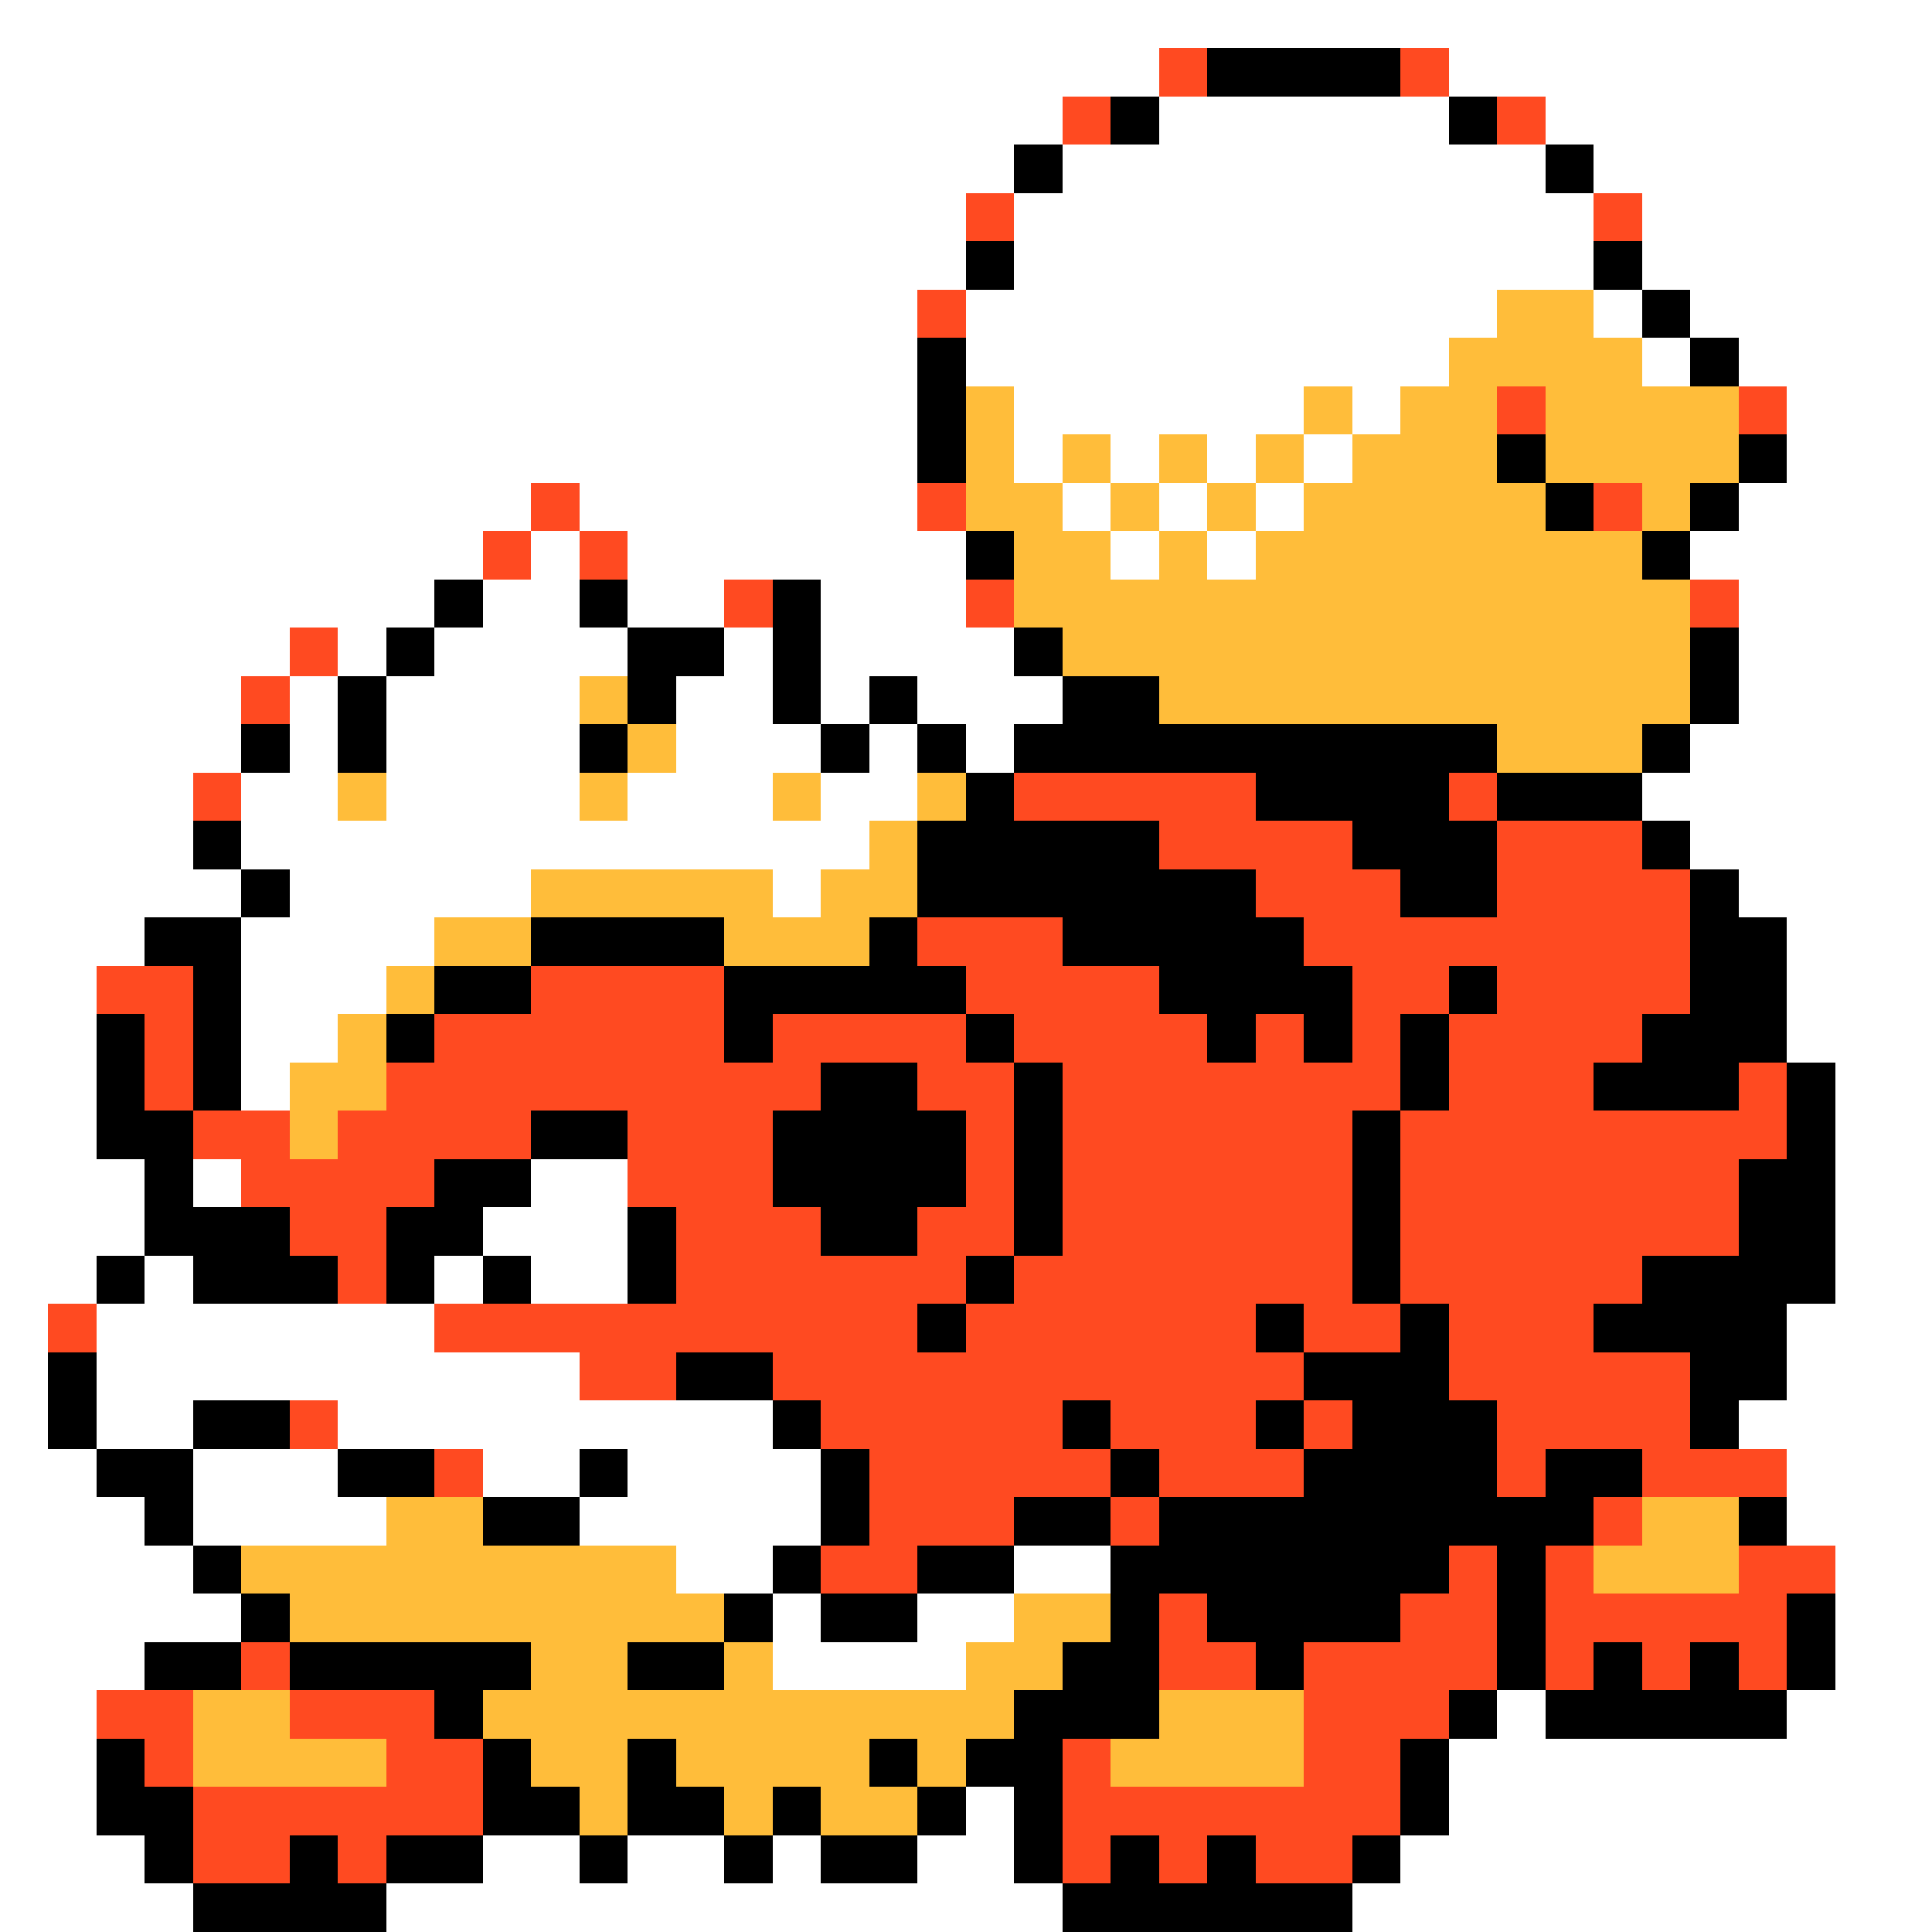 <svg xmlns="http://www.w3.org/2000/svg" viewBox="0 -0.5 40 40" shape-rendering="crispEdges">
<rect x="0" y="-0.5" width="40" height="40" fill="#333333" stroke="none"/>
<path stroke="#ffffff" d="M0 0h40M0 1h24M30 1h10M0 2h22M24 2h6M32 2h8M0 3h21M22 3h10M33 3h7M0 4h20M21 4h12M34 4h6M0 5h20M21 5h12M34 5h6M0 6h19M20 6h11M33 6h1M35 6h5M0 7h19M20 7h10M34 7h1M36 7h4M0 8h19M21 8h6M28 8h1M37 8h3M0 9h19M21 9h1M23 9h1M25 9h1M27 9h1M37 9h3M0 10h11M12 10h7M22 10h1M24 10h1M26 10h1M36 10h4M0 11h10M11 11h1M13 11h7M23 11h1M25 11h1M35 11h5M0 12h9M10 12h2M13 12h2M17 12h3M36 12h4M0 13h6M7 13h1M9 13h4M15 13h1M17 13h4M36 13h4M0 14h5M6 14h1M8 14h4M14 14h2M17 14h1M19 14h3M36 14h4M0 15h5M6 15h1M8 15h4M14 15h3M18 15h1M20 15h1M35 15h5M0 16h4M5 16h2M8 16h4M13 16h3M17 16h2M34 16h6M0 17h4M5 17h13M35 17h5M0 18h5M6 18h5M16 18h1M36 18h4M0 19h3M5 19h4M37 19h3M0 20h2M5 20h3M37 20h3M0 21h2M5 21h2M37 21h3M0 22h2M5 22h1M38 22h2M0 23h2M38 23h2M0 24h3M4 24h1M11 24h2M38 24h2M0 25h3M10 25h3M38 25h2M0 26h2M3 26h1M9 26h1M11 26h2M38 26h2M0 27h1M2 27h7M37 27h3M0 28h1M2 28h10M37 28h3M0 29h1M2 29h2M7 29h9M36 29h4M0 30h2M4 30h3M10 30h2M13 30h4M37 30h3M0 31h3M4 31h4M12 31h5M37 31h3M0 32h4M14 32h2M21 32h2M38 32h2M0 33h5M16 33h1M19 33h2M38 33h2M0 34h3M16 34h4M38 34h2M0 35h2M31 35h1M37 35h3M0 36h2M30 36h10M0 37h2M20 37h1M30 37h10M0 38h3M10 38h2M13 38h2M16 38h1M19 38h2M29 38h11M0 39h4M8 39h14M28 39h12" />
<path stroke="#ff4a21" d="M24 1h1M29 1h1M22 2h1M31 2h1M20 4h1M33 4h1M19 6h1M31 8h1M36 8h1M11 10h1M19 10h1M33 10h1M10 11h1M12 11h1M15 12h1M20 12h1M35 12h1M6 13h1M5 14h1M4 16h1M21 16h5M30 16h1M24 17h4M31 17h3M26 18h3M31 18h4M19 19h3M27 19h8M2 20h2M11 20h4M20 20h4M28 20h2M31 20h4M3 21h1M9 21h6M16 21h4M21 21h4M26 21h1M28 21h1M30 21h4M3 22h1M8 22h9M19 22h2M22 22h7M30 22h3M36 22h1M4 23h2M7 23h4M13 23h3M20 23h1M22 23h6M29 23h8M5 24h4M13 24h3M20 24h1M22 24h6M29 24h7M6 25h2M14 25h3M19 25h2M22 25h6M29 25h7M7 26h1M14 26h6M21 26h7M29 26h5M1 27h1M9 27h10M20 27h6M27 27h2M30 27h3M12 28h2M16 28h11M30 28h5M6 29h1M17 29h5M23 29h3M27 29h1M31 29h4M9 30h1M18 30h5M24 30h3M31 30h1M34 30h3M18 31h3M23 31h1M33 31h1M17 32h2M30 32h1M32 32h1M36 32h2M24 33h1M29 33h2M32 33h5M5 34h1M24 34h2M27 34h4M32 34h1M34 34h1M36 34h1M2 35h2M6 35h3M27 35h3M3 36h1M8 36h2M22 36h1M27 36h2M4 37h6M22 37h7M4 38h2M7 38h1M22 38h1M24 38h1M26 38h2" />
<path stroke="#000000" d="M25 1h4M23 2h1M30 2h1M21 3h1M32 3h1M20 5h1M33 5h1M34 6h1M19 7h1M35 7h1M19 8h1M19 9h1M31 9h1M36 9h1M32 10h1M35 10h1M20 11h1M34 11h1M9 12h1M12 12h1M16 12h1M8 13h1M13 13h2M16 13h1M21 13h1M35 13h1M7 14h1M13 14h1M16 14h1M18 14h1M22 14h2M35 14h1M5 15h1M7 15h1M12 15h1M17 15h1M19 15h1M21 15h10M34 15h1M20 16h1M26 16h4M31 16h3M4 17h1M19 17h5M28 17h3M34 17h1M5 18h1M19 18h7M29 18h2M35 18h1M3 19h2M11 19h4M18 19h1M22 19h5M35 19h2M4 20h1M9 20h2M15 20h5M24 20h4M30 20h1M35 20h2M2 21h1M4 21h1M8 21h1M15 21h1M20 21h1M25 21h1M27 21h1M29 21h1M34 21h3M2 22h1M4 22h1M17 22h2M21 22h1M29 22h1M33 22h3M37 22h1M2 23h2M11 23h2M16 23h4M21 23h1M28 23h1M37 23h1M3 24h1M9 24h2M16 24h4M21 24h1M28 24h1M36 24h2M3 25h3M8 25h2M13 25h1M17 25h2M21 25h1M28 25h1M36 25h2M2 26h1M4 26h3M8 26h1M10 26h1M13 26h1M20 26h1M28 26h1M34 26h4M19 27h1M26 27h1M29 27h1M33 27h4M1 28h1M14 28h2M27 28h3M35 28h2M1 29h1M4 29h2M16 29h1M22 29h1M26 29h1M28 29h3M35 29h1M2 30h2M7 30h2M12 30h1M17 30h1M23 30h1M27 30h4M32 30h2M3 31h1M10 31h2M17 31h1M21 31h2M24 31h9M36 31h1M4 32h1M16 32h1M19 32h2M23 32h7M31 32h1M5 33h1M15 33h1M17 33h2M23 33h1M25 33h4M31 33h1M37 33h1M3 34h2M6 34h5M13 34h2M22 34h2M26 34h1M31 34h1M33 34h1M35 34h1M37 34h1M9 35h1M21 35h3M30 35h1M32 35h5M2 36h1M10 36h1M13 36h1M18 36h1M20 36h2M29 36h1M2 37h2M10 37h2M13 37h2M16 37h1M19 37h1M21 37h1M29 37h1M3 38h1M6 38h1M8 38h2M12 38h1M15 38h1M17 38h2M21 38h1M23 38h1M25 38h1M28 38h1M4 39h4M22 39h6" />
<path stroke="#ffbd3a" d="M31 6h2M30 7h4M20 8h1M27 8h1M29 8h2M32 8h4M20 9h1M22 9h1M24 9h1M26 9h1M28 9h3M32 9h4M20 10h2M23 10h1M25 10h1M27 10h5M34 10h1M21 11h2M24 11h1M26 11h8M21 12h14M22 13h13M12 14h1M24 14h11M13 15h1M31 15h3M7 16h1M12 16h1M16 16h1M19 16h1M18 17h1M11 18h5M17 18h2M9 19h2M15 19h3M8 20h1M7 21h1M6 22h2M6 23h1M8 31h2M34 31h2M5 32h9M33 32h3M6 33h9M21 33h2M11 34h2M15 34h1M20 34h2M4 35h2M10 35h11M24 35h3M4 36h4M11 36h2M14 36h4M19 36h1M23 36h4M12 37h1M15 37h1M17 37h2" />
</svg>